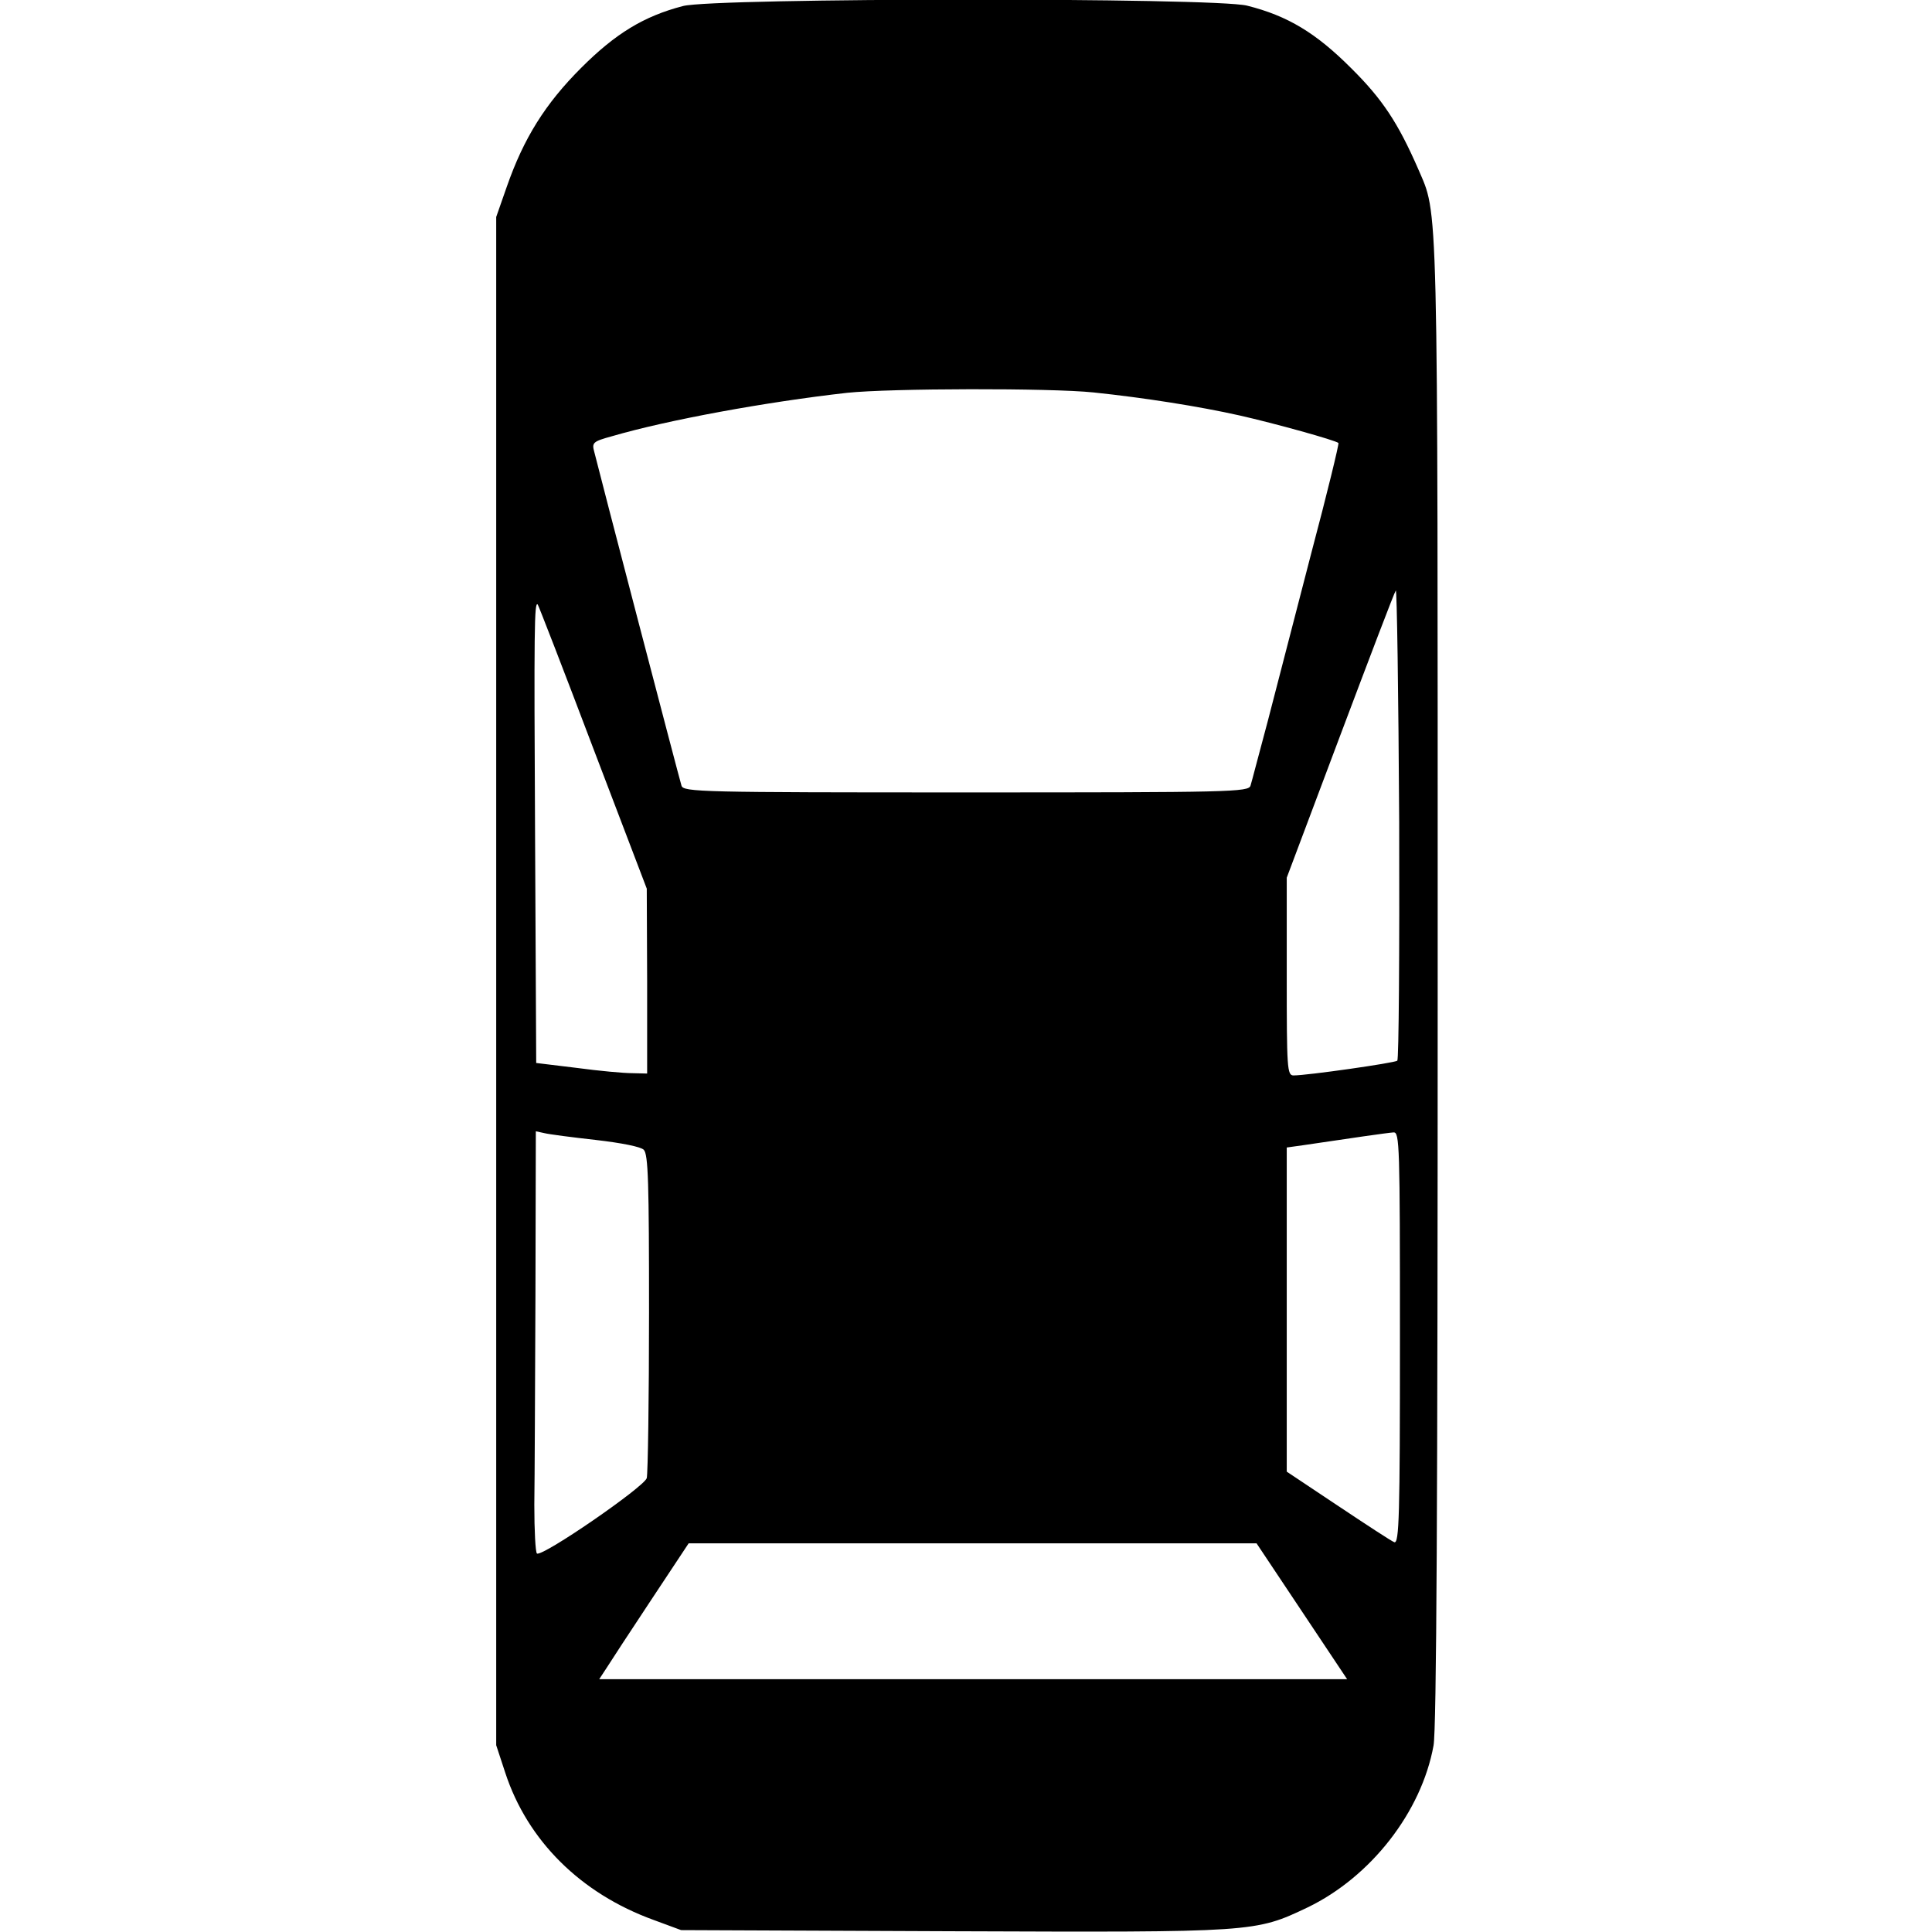 <?xml version="1.0" standalone="no"?>
<!DOCTYPE svg PUBLIC "-//W3C//DTD SVG 20010904//EN"
 "http://www.w3.org/TR/2001/REC-SVG-20010904/DTD/svg10.dtd">
<svg version="1.0" xmlns="http://www.w3.org/2000/svg"
 width="512pt" height="512pt" viewBox="0 0 512 512"
 preserveAspectRatio="xMidYMid meet">

<g transform="translate(0,512) scale(0.1,-0.1)"
fill="#000000" stroke="none">
<path d="M1810 5104 c-104 -27 -179 -73 -270 -164 -95 -95 -152 -186 -197
-315 l-28 -80 0 -2025 0 -2025 24 -73 c59 -180 200 -320 393 -390 l73 -27 720
-3 c801 -3 801 -3 940 63 168 81 302 253 334 429 8 42 11 647 11 2022 0 2124
2 2030 -52 2157 -53 121 -94 184 -178 267 -92 92 -167 138 -275 165 -86 22
-1411 21 -1495 -1z m1088 -1024 c134 -14 280 -37 387 -61 93 -21 255 -66 262
-73 2 -2 -30 -134 -72 -292 -41 -159 -93 -359 -115 -444 -23 -85 -43 -163 -46
-172 -5 -17 -50 -18 -754 -18 -704 0 -749 1 -754 18 -6 19 -221 842 -231 884
-7 25 -4 28 47 42 147 43 409 91 623 115 114 12 538 13 653 1z m805 -1771 c-8
-6 -238 -39 -275 -39 -17 0 -18 19 -18 262 l0 262 141 375 c78 207 144 381
148 386 3 6 7 -271 9 -614 1 -344 -1 -628 -5 -632z m-2132 831 l143 -375 1
-245 0 -245 -40 1 c-22 0 -88 6 -147 14 l-107 13 -3 601 c-3 552 -2 623 7 614
2 -2 68 -172 146 -378z m8 -1041 c69 -8 119 -18 127 -26 12 -12 14 -88 14
-431 0 -229 -3 -427 -6 -439 -6 -23 -276 -209 -291 -200 -4 3 -7 61 -7 129 1
67 2 318 3 557 l1 433 23 -5 c12 -3 73 -11 136 -18z m2131 -525 c0 -473 -2
-545 -15 -541 -8 3 -75 47 -150 97 l-135 90 0 430 0 429 43 6 c121 18 224 33
240 34 16 1 17 -31 17 -545z m-260 -724 l120 -180 -991 0 -991 0 19 29 c10 16
63 97 118 180 l100 151 752 0 753 0 120 -180z"/>
</g>
</svg>

